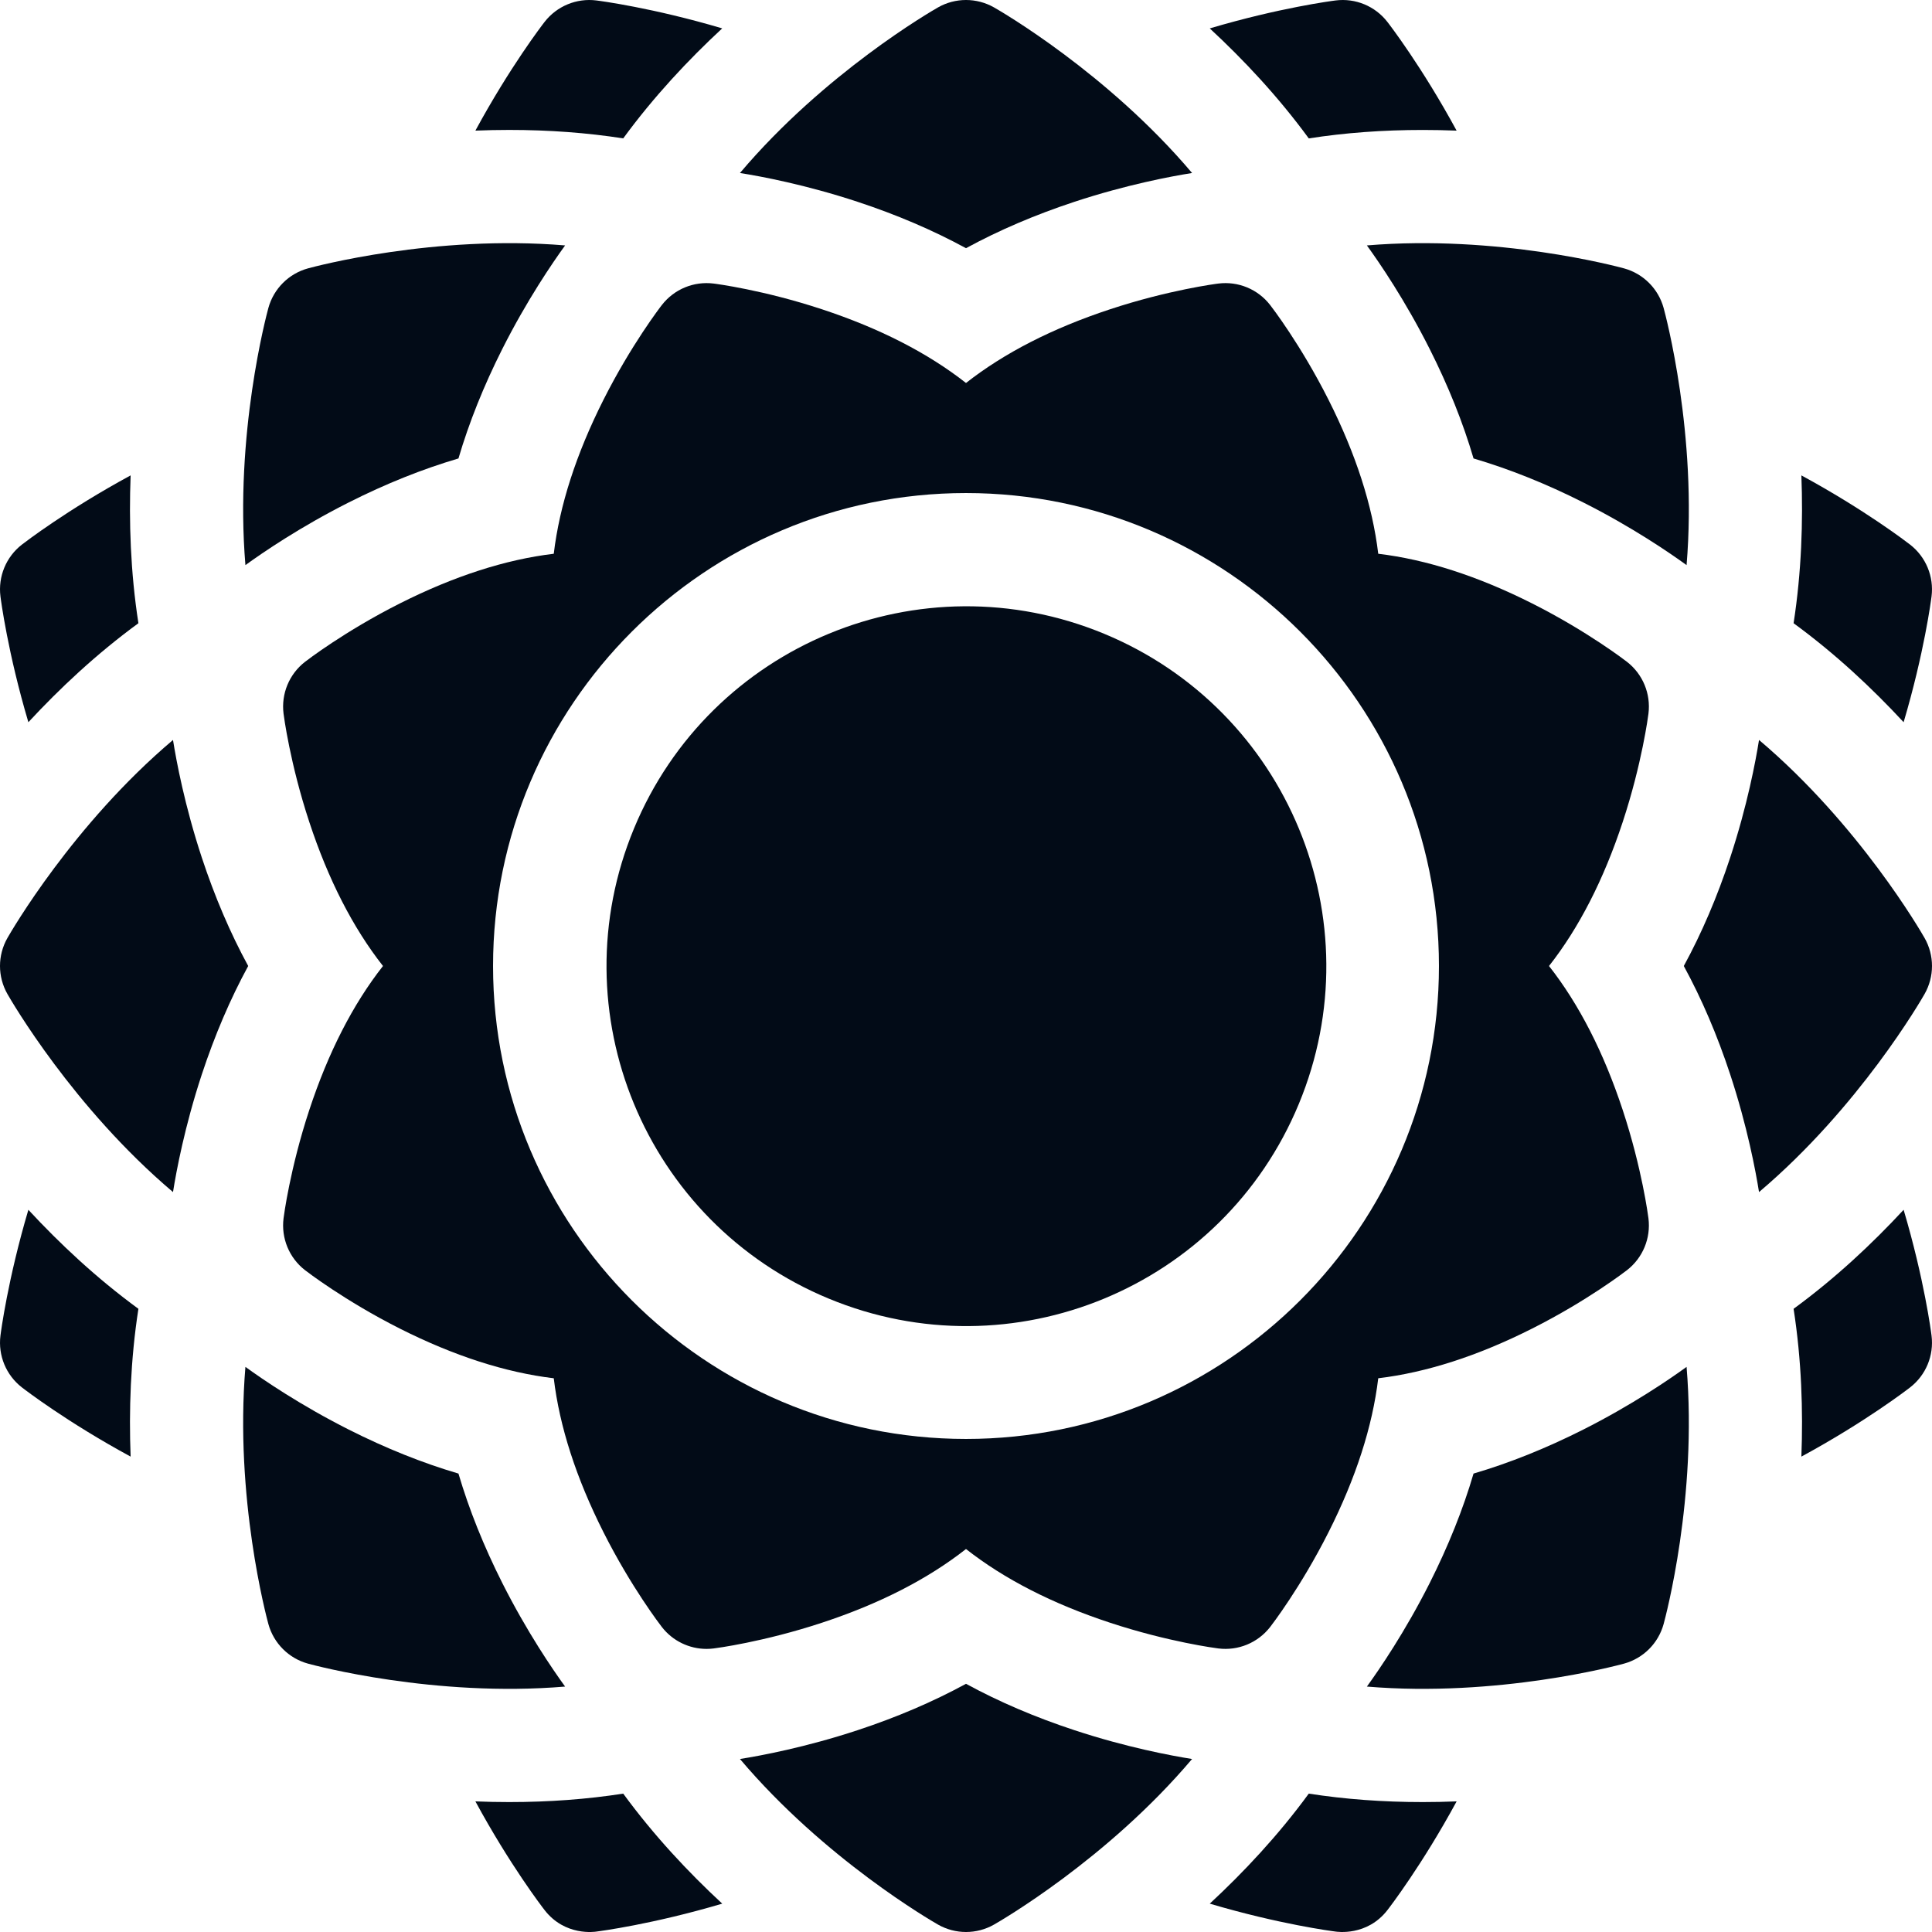 <svg width="64" height="64" viewBox="0 0 64 64" fill="none" xmlns="http://www.w3.org/2000/svg">
<g clip-path="url(#clip0)">
<path d="M43.355 59.416C42.341 60.803 41.194 62.024 40.075 63.061C42.378 63.743 44.124 63.971 44.244 63.986C44.273 63.989 45.279 64.153 45.96 63.275C46.034 63.179 47.107 61.784 48.253 59.673C47.887 59.688 47.513 59.696 47.132 59.696C45.813 59.696 44.551 59.602 43.355 59.416Z" fill="#020B17"/>
<path d="M20.645 59.416C19.449 59.602 18.187 59.696 16.868 59.696C16.487 59.696 16.113 59.688 15.748 59.673C16.893 61.784 17.966 63.179 18.041 63.275C18.722 64.153 19.727 63.99 19.756 63.986C19.876 63.971 21.622 63.743 23.925 63.061C22.806 62.025 21.66 60.804 20.645 59.416Z" fill="#020B17"/>
<path d="M0.94 40.076C0.258 42.379 0.03 44.124 0.015 44.244C-0.068 44.902 0.202 45.554 0.726 45.96C0.821 46.034 2.216 47.107 4.327 48.252C4.269 46.729 4.321 45.055 4.585 43.356C3.197 42.341 1.976 41.195 0.94 40.076Z" fill="#020B17"/>
<path d="M63.06 40.076C62.024 41.194 60.803 42.341 59.415 43.356C59.679 45.055 59.731 46.729 59.673 48.252C61.784 47.107 63.179 46.034 63.274 45.96C63.798 45.554 64.068 44.902 63.985 44.244C63.97 44.124 63.743 42.379 63.06 40.076Z" fill="#020B17"/>
<path d="M0.94 23.924C1.976 22.806 3.197 21.659 4.585 20.645C4.321 18.946 4.269 17.271 4.327 15.748C2.216 16.893 0.821 17.967 0.725 18.041C0.202 18.447 -0.068 19.099 0.015 19.757C0.03 19.877 0.257 21.622 0.94 23.924Z" fill="#020B17"/>
<path d="M63.06 23.924C63.742 21.622 63.97 19.877 63.985 19.757C64.068 19.099 63.797 18.447 63.274 18.041C63.178 17.967 61.783 16.893 59.673 15.748C59.731 17.271 59.678 18.946 59.415 20.645C60.803 21.659 62.024 22.806 63.06 23.924Z" fill="#020B17"/>
<path d="M20.645 4.584C21.66 3.197 22.806 1.976 23.924 0.94C21.622 0.258 19.877 0.03 19.757 0.015C19.099 -0.068 18.447 0.202 18.041 0.725C17.966 0.821 16.893 2.216 15.748 4.327C16.114 4.312 16.488 4.304 16.868 4.304C18.187 4.304 19.449 4.398 20.645 4.584Z" fill="#020B17"/>
<path d="M43.355 4.585C44.55 4.398 45.813 4.305 47.132 4.305C47.512 4.305 47.886 4.313 48.252 4.327C47.106 2.216 46.033 0.821 45.959 0.726C45.553 0.202 44.901 -0.068 44.243 0.015C44.123 0.03 42.377 0.258 40.075 0.941C41.194 1.977 42.34 3.197 43.355 4.585Z" fill="#020B17"/>
<path d="M32 8.222C33.088 7.629 34.29 7.115 35.595 6.684C37.312 6.118 38.795 5.841 39.489 5.731C36.684 2.415 33.14 0.366 32.929 0.246C32.353 -0.082 31.647 -0.082 31.072 0.246C30.86 0.366 27.316 2.415 24.512 5.731C25.207 5.841 26.689 6.118 28.405 6.684C29.711 7.115 30.912 7.629 32 8.222Z" fill="#020B17"/>
<path d="M11.557 16.642C12.784 16.023 13.998 15.537 15.187 15.187C15.536 13.998 16.023 12.784 16.641 11.557C17.456 9.941 18.308 8.698 18.72 8.13C14.393 7.768 10.438 8.826 10.203 8.89C9.564 9.065 9.065 9.564 8.89 10.203C8.826 10.438 7.768 14.393 8.13 18.72C8.698 18.308 9.941 17.456 11.557 16.642Z" fill="#020B17"/>
<path d="M45.28 8.13C45.693 8.699 46.545 9.943 47.358 11.557C47.977 12.785 48.464 13.998 48.813 15.187C50.002 15.537 51.215 16.023 52.443 16.642C54.059 17.456 55.301 18.308 55.87 18.72C56.232 14.393 55.174 10.438 55.11 10.203C54.935 9.565 54.436 9.065 53.797 8.89C53.562 8.826 49.607 7.768 45.28 8.13Z" fill="#020B17"/>
<path d="M6.684 28.405C6.118 26.687 5.841 25.206 5.731 24.512C2.415 27.316 0.367 30.86 0.246 31.072C-0.082 31.647 -0.082 32.353 0.246 32.928C0.367 33.14 2.415 36.684 5.731 39.489C5.841 38.795 6.118 37.313 6.684 35.595C7.115 34.29 7.629 33.088 8.222 32C7.629 30.912 7.115 29.71 6.684 28.405Z" fill="#020B17"/>
<path d="M63.754 32.928C64.082 32.353 64.082 31.647 63.754 31.072C63.634 30.86 61.585 27.316 58.27 24.512C58.16 25.205 57.883 26.684 57.316 28.405C56.886 29.71 56.371 30.912 55.778 32C56.371 33.088 56.886 34.29 57.316 35.595C57.883 37.316 58.159 38.794 58.27 39.489C61.585 36.684 63.634 33.14 63.754 32.928Z" fill="#020B17"/>
<path d="M52.443 47.359C51.216 47.978 50.002 48.464 48.813 48.814C48.464 50.003 47.977 51.216 47.359 52.443C46.546 54.055 45.692 55.302 45.28 55.87C49.607 56.232 53.562 55.174 53.797 55.11C54.436 54.935 54.935 54.436 55.11 53.797C55.174 53.562 56.232 49.608 55.87 45.28C55.3 45.693 54.056 46.545 52.443 47.359Z" fill="#020B17"/>
<path d="M32 55.778C30.912 56.371 29.71 56.886 28.405 57.316C26.688 57.882 25.206 58.159 24.512 58.269C27.316 61.585 30.86 63.633 31.072 63.754C31.36 63.918 31.68 64 32 64C32.321 64 32.641 63.918 32.929 63.754C33.14 63.633 36.684 61.585 39.489 58.269C38.794 58.159 37.313 57.882 35.596 57.316C34.29 56.886 33.088 56.371 32 55.778Z" fill="#020B17"/>
<path d="M18.72 55.87C18.308 55.302 17.456 54.059 16.642 52.444C16.023 51.216 15.537 50.003 15.187 48.814C13.998 48.464 12.784 47.978 11.557 47.359C9.945 46.546 8.698 45.692 8.13 45.28C7.768 49.607 8.826 53.562 8.89 53.797C9.065 54.435 9.564 54.935 10.203 55.11C10.438 55.174 14.393 56.232 18.72 55.87Z" fill="#020B17"/>
<path d="M54.607 23.641C54.69 22.983 54.42 22.331 53.897 21.925C53.844 21.884 52.584 20.912 50.755 19.99C48.961 19.086 47.254 18.535 45.656 18.344C45.465 16.746 44.914 15.039 44.01 13.245C43.088 11.416 42.116 10.156 42.075 10.104C41.669 9.58 41.016 9.31 40.359 9.393C40.293 9.401 38.714 9.604 36.769 10.246C34.862 10.875 33.265 11.693 32 12.687C30.735 11.693 29.138 10.875 27.231 10.246C25.286 9.604 23.707 9.401 23.641 9.393C22.983 9.31 22.331 9.58 21.925 10.104C21.884 10.156 20.912 11.416 19.99 13.245C19.086 15.039 18.535 16.746 18.344 18.344C16.746 18.535 15.038 19.086 13.245 19.99C11.416 20.912 10.156 21.884 10.103 21.925C9.58 22.331 9.31 22.983 9.393 23.641C9.401 23.707 9.605 25.286 10.246 27.231C10.874 29.138 11.692 30.735 12.687 32C11.692 33.266 10.874 34.862 10.246 36.769C9.605 38.715 9.401 40.293 9.393 40.359C9.31 41.017 9.58 41.669 10.103 42.075C10.156 42.116 11.416 43.088 13.245 44.011C15.038 44.915 16.746 45.465 18.344 45.657C18.535 47.255 19.086 48.962 19.99 50.755C20.912 52.584 21.884 53.844 21.925 53.897C22.283 54.358 22.831 54.622 23.406 54.622C23.484 54.622 23.562 54.617 23.641 54.607C23.707 54.599 25.285 54.396 27.231 53.754C29.138 53.126 30.734 52.308 32 51.313C33.265 52.308 34.862 53.126 36.769 53.754C38.714 54.395 40.293 54.599 40.359 54.607C41.016 54.69 41.668 54.42 42.075 53.897C42.116 53.844 43.088 52.584 44.01 50.755C44.914 48.962 45.465 47.255 45.656 45.657C47.254 45.465 48.961 44.915 50.755 44.01C52.584 43.088 53.844 42.116 53.897 42.075C54.42 41.669 54.69 41.016 54.607 40.359C54.599 40.293 54.395 38.714 53.754 36.769C53.125 34.862 52.307 33.265 51.313 32C52.307 30.735 53.125 29.138 53.754 27.231C54.395 25.286 54.599 23.707 54.607 23.641ZM32 47.667C23.361 47.667 16.333 40.639 16.333 32C16.333 23.362 23.361 16.333 32 16.333C40.638 16.333 47.667 23.361 47.667 32C47.667 40.639 40.639 47.667 32 47.667Z" fill="#020B17"/>
<path d="M43.025 36.57C45.546 30.489 42.659 23.516 36.578 20.995C30.497 18.475 23.524 21.361 21.003 27.442C18.482 33.524 21.369 40.497 27.45 43.017C33.531 45.538 40.504 42.652 43.025 36.57Z" fill="#020B17"/>
</g>
<defs>
<clipPath id="clip0">
<rect width="64" height="64" fill="white"/>
</clipPath>
</defs>
</svg>
